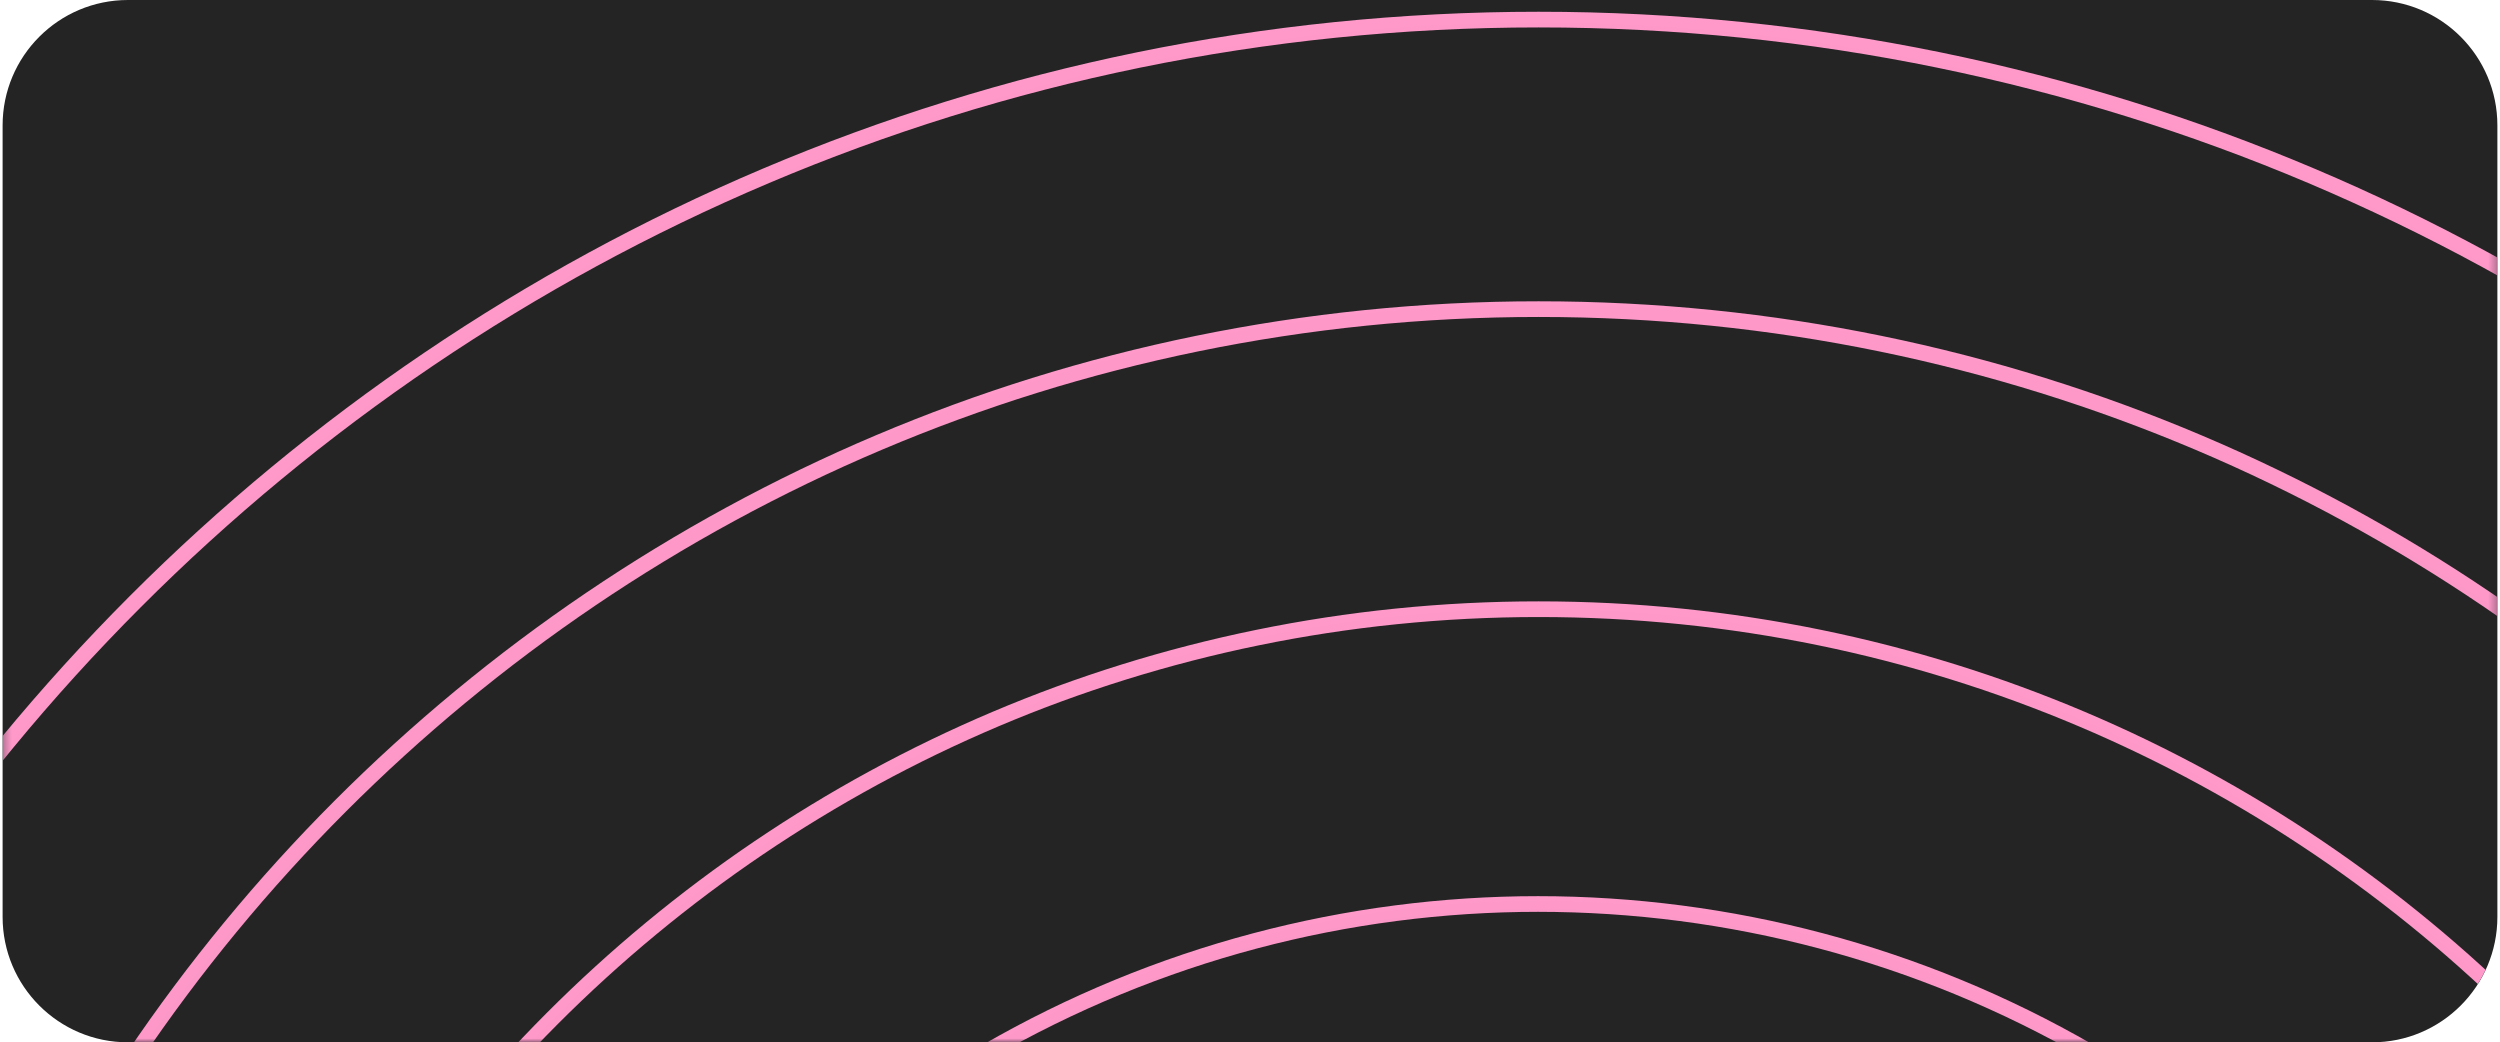<svg width="319" height="133" viewBox="0 0 319 133" fill="none" xmlns="http://www.w3.org/2000/svg">
<g clip-path="url(#clip0_5660_16090)">
<path d="M0.333 16C0.333 7.163 7.496 0 16.333 0H302.666C311.503 0 318.666 7.163 318.666 16V117C318.666 125.837 311.503 133 302.666 133H16.333C7.496 133 0.333 125.837 0.333 117V16Z" fill="#242425"/>
<mask id="mask0_5660_16090" style="mask-type:alpha" maskUnits="userSpaceOnUse" x="0" y="0" width="319" height="133">
<rect x="0.833" y="0.5" width="317.333" height="132" fill="#D9D9D9" stroke="#B4B4B4"/>
</mask>
<g mask="url(#mask0_5660_16090)">
<circle cx="196.253" cy="256.134" r="140.784" stroke="url(#paint0_angular_5660_16090)" stroke-width="2"/>
<path d="M374.346 256.084C374.346 354.585 294.644 434.434 196.331 434.434C98.019 434.434 18.317 354.585 18.317 256.084C18.317 157.582 98.019 77.734 196.331 77.734C294.644 77.734 374.346 157.582 374.346 256.084Z" stroke="url(#paint1_angular_5660_16090)" stroke-width="2"/>
<path d="M412.634 256.083C412.634 375.731 315.791 472.722 196.332 472.722C76.873 472.722 -19.971 375.731 -19.971 256.083C-19.971 136.436 76.873 39.445 196.332 39.445C315.791 39.445 412.634 136.436 412.634 256.083Z" stroke="url(#paint2_angular_5660_16090)" stroke-width="2"/>
<path d="M449.577 256.083C449.577 396.134 336.194 509.665 196.331 509.665C56.468 509.665 -56.916 396.134 -56.916 256.083C-56.916 116.032 56.468 2.5 196.331 2.5C336.194 2.5 449.577 116.032 449.577 256.083Z" stroke="url(#paint3_angular_5660_16090)" stroke-width="2"/>
</g>
</g>
<defs>
<radialGradient id="paint0_angular_5660_16090" cx="0" cy="0" r="1" gradientUnits="userSpaceOnUse" gradientTransform="translate(196.253 256.134) scale(141.784)">
<stop stop-color="#242425"/>
<stop offset="1" stop-color="#FF99CA"/>
</radialGradient>
<radialGradient id="paint1_angular_5660_16090" cx="0" cy="0" r="1" gradientUnits="userSpaceOnUse" gradientTransform="translate(196.331 256.084) scale(179.014 179.35)">
<stop stop-color="#242425"/>
<stop offset="1" stop-color="#FF99CA"/>
</radialGradient>
<radialGradient id="paint2_angular_5660_16090" cx="0" cy="0" r="1" gradientUnits="userSpaceOnUse" gradientTransform="translate(196.332 256.083) scale(217.302 217.638)">
<stop stop-color="#242425"/>
<stop offset="1" stop-color="#FF99CA"/>
</radialGradient>
<radialGradient id="paint3_angular_5660_16090" cx="0" cy="0" r="1" gradientUnits="userSpaceOnUse" gradientTransform="translate(196.331 256.083) scale(254.247 254.583)">
<stop stop-color="#242425"/>
<stop offset="1" stop-color="#FF99CA"/>
</radialGradient>
<clipPath id="clip0_5660_16090">
<path d="M0.333 16C0.333 7.163 7.496 0 16.333 0H302.666C311.503 0 318.666 7.163 318.666 16V117C318.666 125.837 311.503 133 302.666 133H16.333C7.496 133 0.333 125.837 0.333 117V16Z" fill="white"/>
</clipPath>
</defs>
</svg>
